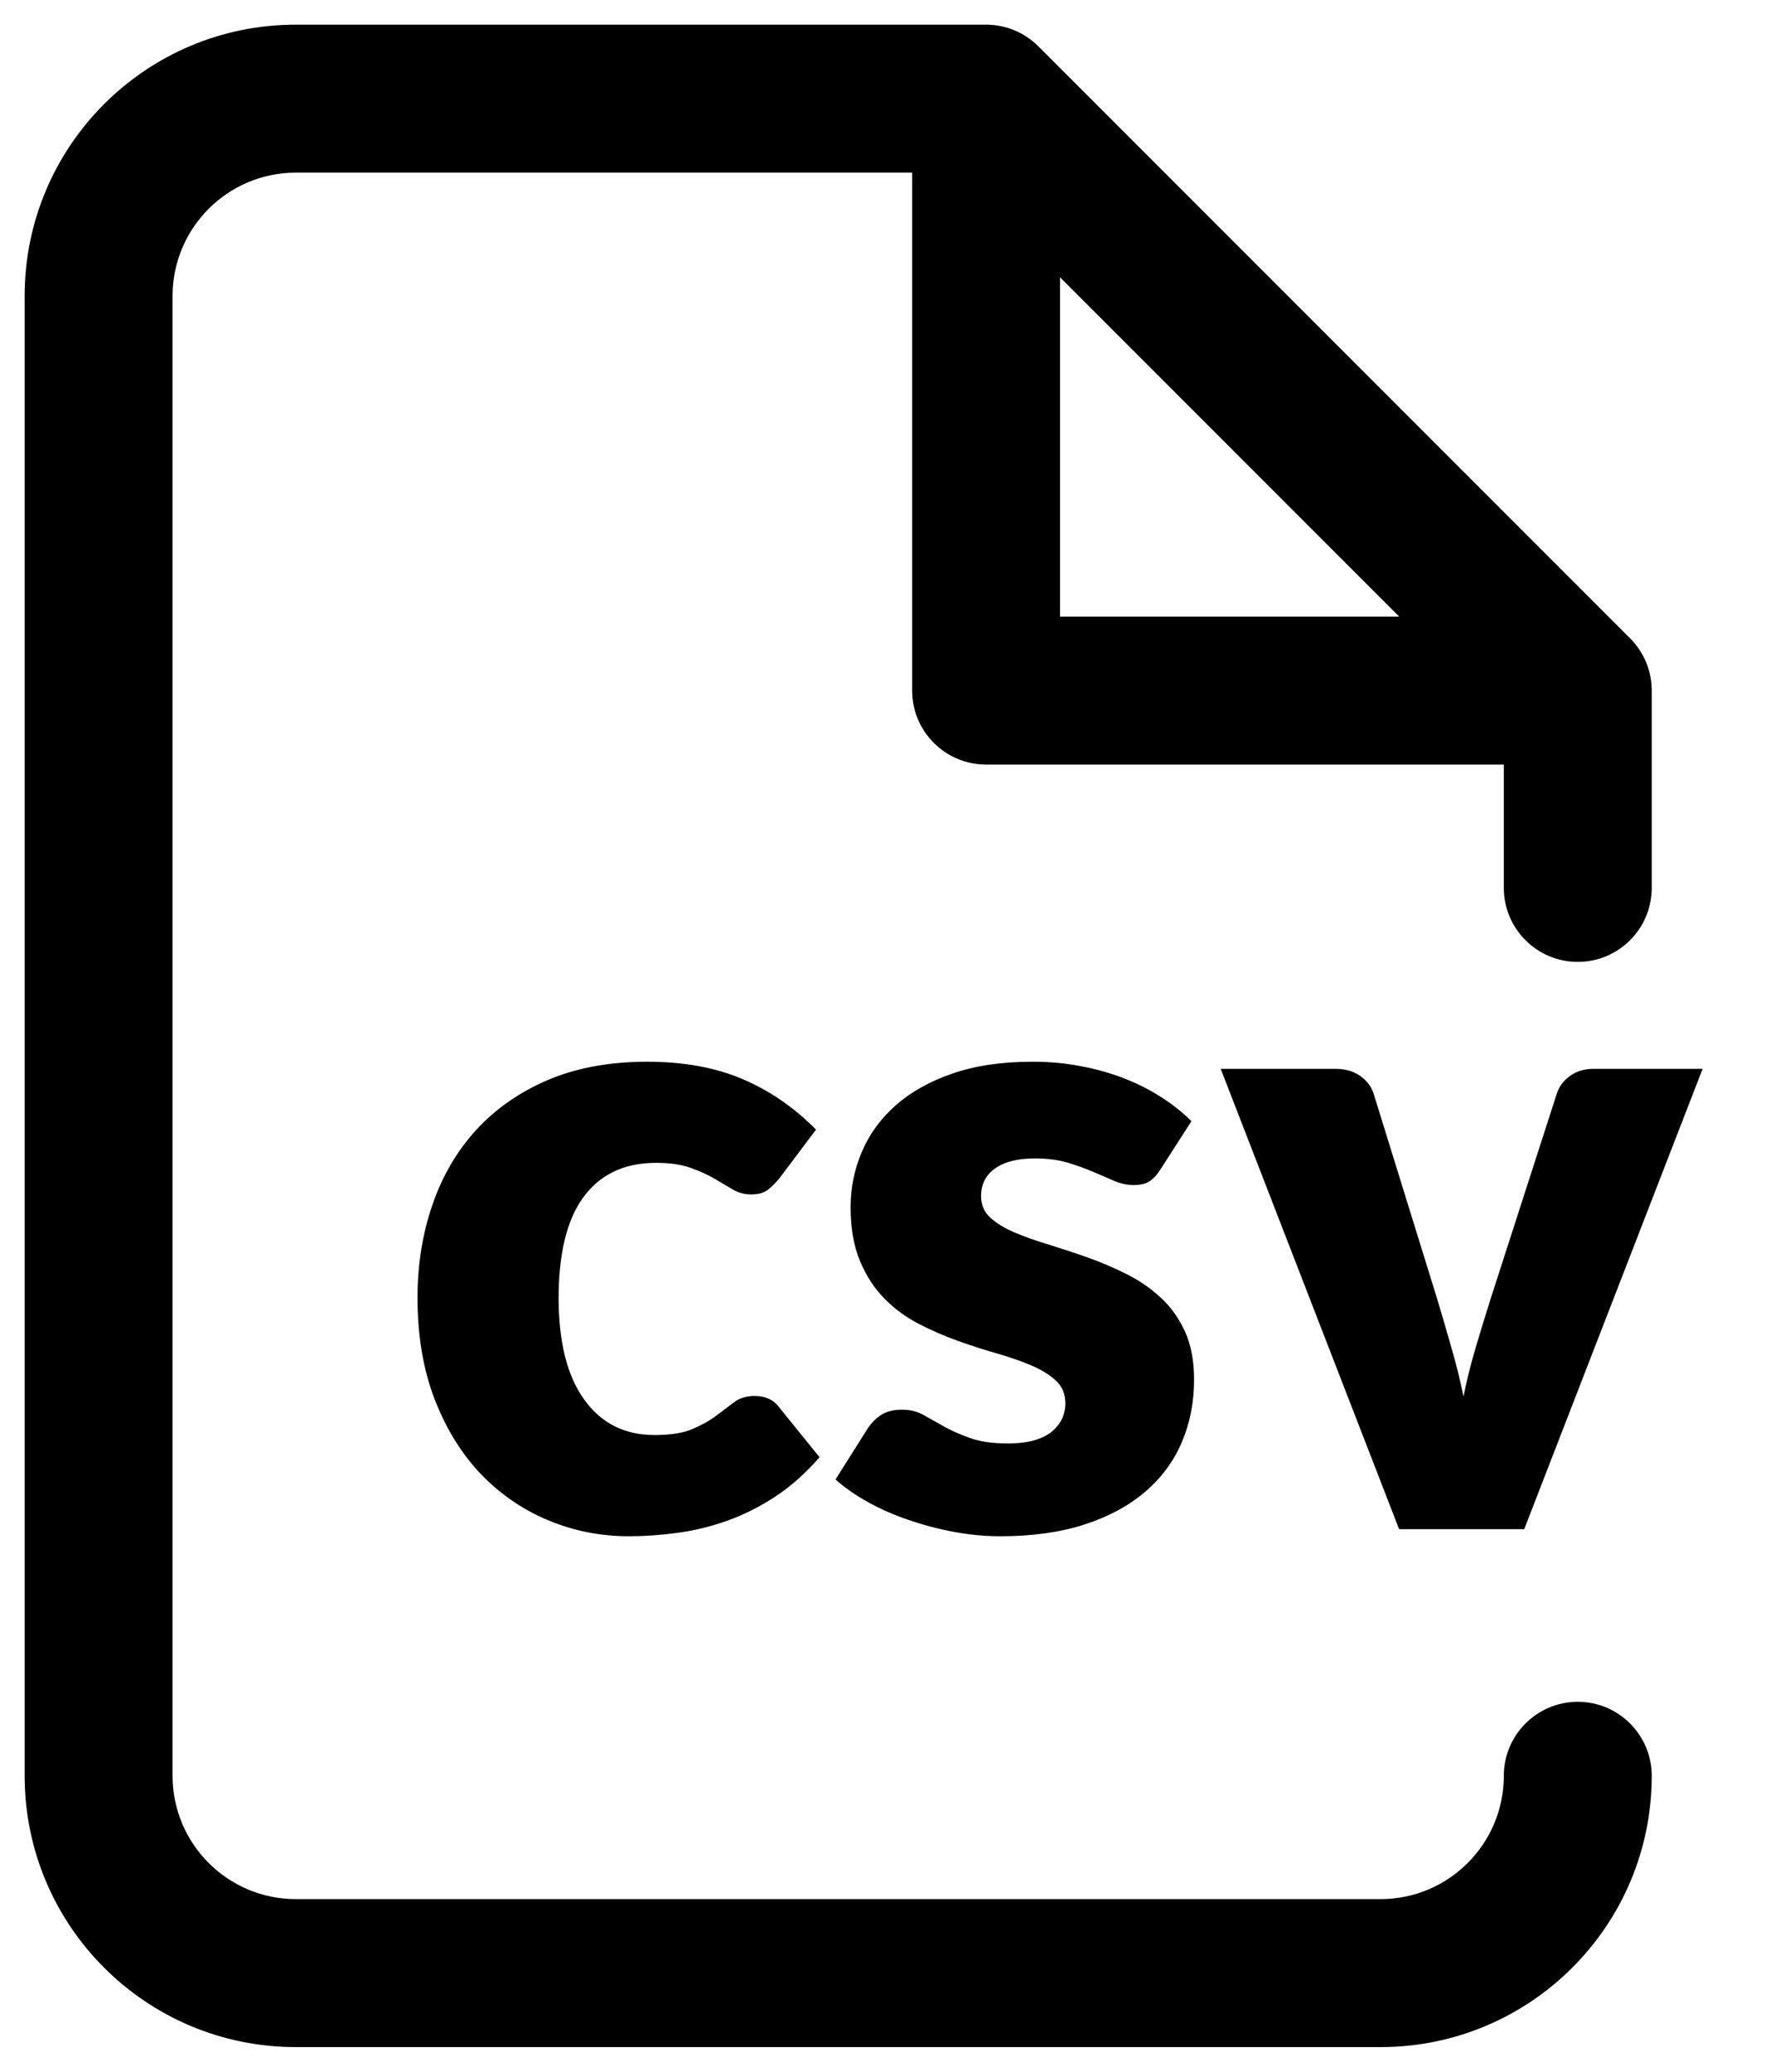 <?xml version="1.0" encoding="UTF-8"?>
<svg width="18px" height="21px" viewBox="0 0 18 21" version="1.1" xmlns="http://www.w3.org/2000/svg" xmlns:xlink="http://www.w3.org/1999/xlink">
    <!-- Generator: Sketch 54.1 (76490) - https://sketchapp.com -->
    <title>Icon csv blue</title>
    <desc>Created with Sketch.</desc>
    <g id="UI-KIT" stroke="none" stroke-width="1">
        <g id="GENERAL-UI-COMPONENT" transform="translate(-779, -3131)">
            <path d="M788.25,3132.75 L782,3132.75 C781.31,3132.75 780.75,3133.31 780.75,3134 L780.75,3149 C780.75,3149.69 781.31,3150.25 782,3150.25 L793,3150.25 C793.69,3150.25 794.25,3149.69 794.25,3149 C794.25,3148.586 794.586,3148.25 795,3148.25 C795.414,3148.25 795.75,3148.586 795.75,3149 C795.75,3150.519 794.519,3151.75 793,3151.75 L782,3151.75 C780.481,3151.75 779.25,3150.519 779.25,3149 L779.25,3134 C779.25,3132.481 780.481,3131.25 782,3131.25 L789,3131.25 C789.199,3131.25 789.39,3131.329 789.53,3131.47 L795.53,3137.47 C795.671,3137.61 795.75,3137.801 795.75,3138 L795.75,3140 C795.75,3140.414 795.414,3140.75 795,3140.75 C794.586,3140.75 794.25,3140.414 794.25,3140 L794.25,3138.75 L789,3138.75 C788.586,3138.75 788.25,3138.414 788.25,3138 L788.25,3132.75 Z M793.189,3137.25 L789.75,3133.811 L789.75,3137.25 L793.189,3137.25 Z M786.906,3142.941 C786.864,3142.992 786.823,3143.032 786.784,3143.062 C786.745,3143.092 786.69,3143.107 786.618,3143.107 C786.549,3143.107 786.487,3143.09 786.431,3143.057 C786.376,3143.024 786.313,3142.988 786.245,3142.947 C786.176,3142.907 786.095,3142.87 786.001,3142.837 C785.909,3142.804 785.793,3142.787 785.655,3142.787 C785.484,3142.787 785.336,3142.819 785.212,3142.882 C785.087,3142.945 784.985,3143.035 784.904,3143.152 C784.822,3143.269 784.763,3143.412 784.723,3143.582 C784.684,3143.751 784.665,3143.943 784.665,3144.155 C784.665,3144.602 784.751,3144.946 784.924,3145.186 C785.096,3145.426 785.334,3145.546 785.637,3145.546 C785.799,3145.546 785.927,3145.526 786.022,3145.485 C786.116,3145.445 786.197,3145.4 786.263,3145.35 C786.328,3145.301 786.389,3145.255 786.445,3145.213 C786.5,3145.171 786.57,3145.15 786.654,3145.15 C786.765,3145.15 786.849,3145.191 786.906,3145.271 L787.311,3145.771 C787.167,3145.936 787.016,3146.07 786.856,3146.174 C786.697,3146.277 786.535,3146.358 786.368,3146.417 C786.202,3146.475 786.035,3146.516 785.866,3146.538 C785.698,3146.561 785.535,3146.572 785.376,3146.572 C785.091,3146.572 784.819,3146.518 784.559,3146.41 C784.3,3146.302 784.072,3146.145 783.875,3145.94 C783.679,3145.734 783.523,3145.481 783.407,3145.182 C783.292,3144.881 783.234,3144.539 783.234,3144.155 C783.234,3143.82 783.284,3143.505 783.385,3143.213 C783.485,3142.92 783.634,3142.667 783.83,3142.452 C784.027,3142.238 784.27,3142.069 784.559,3141.946 C784.849,3141.823 785.184,3141.762 785.565,3141.762 C785.931,3141.762 786.252,3141.82 786.528,3141.937 C786.804,3142.054 787.053,3142.225 787.275,3142.45 L786.906,3142.941 Z M790.767,3142.855 C790.731,3142.912 790.693,3142.952 790.652,3142.977 C790.612,3143.001 790.56,3143.012 790.497,3143.012 C790.431,3143.012 790.365,3142.998 790.299,3142.97 C790.233,3142.941 790.162,3142.91 790.085,3142.878 C790.009,3142.845 789.923,3142.814 789.827,3142.785 C789.731,3142.757 789.621,3142.742 789.498,3142.742 C789.321,3142.742 789.185,3142.776 789.091,3142.844 C788.996,3142.911 788.949,3143.005 788.949,3143.125 C788.949,3143.212 788.98,3143.284 789.041,3143.341 C789.103,3143.398 789.184,3143.448 789.287,3143.492 C789.389,3143.535 789.504,3143.577 789.633,3143.615 C789.762,3143.655 789.894,3143.698 790.029,3143.746 C790.164,3143.794 790.296,3143.85 790.425,3143.915 C790.554,3143.979 790.669,3144.059 790.771,3144.153 C790.874,3144.248 790.955,3144.363 791.017,3144.497 C791.078,3144.633 791.109,3144.794 791.109,3144.983 C791.109,3145.215 791.067,3145.427 790.983,3145.622 C790.899,3145.818 790.774,3145.985 790.607,3146.126 C790.441,3146.267 790.235,3146.377 789.991,3146.455 C789.746,3146.533 789.465,3146.572 789.147,3146.572 C788.988,3146.572 788.829,3146.557 788.67,3146.527 C788.511,3146.497 788.357,3146.456 788.209,3146.405 C788.06,3146.354 787.923,3146.294 787.797,3146.223 C787.671,3146.153 787.563,3146.077 787.473,3145.996 L787.797,3145.483 C787.836,3145.423 787.883,3145.376 787.937,3145.341 C787.99,3145.307 788.061,3145.289 788.148,3145.289 C788.229,3145.289 788.302,3145.307 788.366,3145.343 C788.431,3145.38 788.5,3145.419 788.576,3145.461 C788.65,3145.503 788.738,3145.541 788.839,3145.577 C788.939,3145.613 789.066,3145.631 789.219,3145.631 C789.327,3145.631 789.418,3145.62 789.494,3145.598 C789.568,3145.575 789.629,3145.544 789.673,3145.506 C789.718,3145.466 789.751,3145.423 789.773,3145.375 C789.793,3145.327 789.804,3145.278 789.804,3145.227 C789.804,3145.133 789.773,3145.057 789.71,3144.997 C789.646,3144.937 789.564,3144.885 789.462,3144.842 C789.36,3144.798 789.244,3144.758 789.113,3144.72 C788.983,3144.683 788.85,3144.64 788.715,3144.592 C788.58,3144.544 788.447,3144.486 788.317,3144.419 C788.186,3144.351 788.07,3144.266 787.968,3144.162 C787.866,3144.059 787.784,3143.932 787.721,3143.782 C787.658,3143.632 787.626,3143.45 787.626,3143.238 C787.626,3143.039 787.664,3142.851 787.741,3142.673 C787.817,3142.494 787.932,3142.338 788.085,3142.202 C788.238,3142.068 788.43,3141.96 788.661,3141.881 C788.892,3141.801 789.162,3141.762 789.471,3141.762 C789.639,3141.762 789.802,3141.776 789.959,3141.807 C790.117,3141.836 790.264,3141.878 790.403,3141.932 C790.541,3141.986 790.666,3142.05 790.78,3142.124 C790.895,3142.197 790.995,3142.278 791.082,3142.365 L790.767,3142.855 Z M794.457,3146.5 L793.188,3146.5 L791.379,3141.834 L792.54,3141.834 C792.639,3141.834 792.722,3141.857 792.79,3141.903 C792.857,3141.95 792.903,3142.008 792.927,3142.077 L793.575,3144.169 C793.626,3144.34 793.675,3144.506 793.721,3144.669 C793.768,3144.831 793.808,3144.992 793.841,3145.155 C793.874,3144.992 793.914,3144.831 793.962,3144.669 C794.01,3144.506 794.061,3144.34 794.115,3144.169 L794.79,3142.077 C794.814,3142.008 794.859,3141.95 794.925,3141.903 C794.991,3141.857 795.069,3141.834 795.159,3141.834 L796.266,3141.834 L794.457,3146.5 Z" id="Icon-csv-blue"></path>
        </g>
    </g>
</svg>
